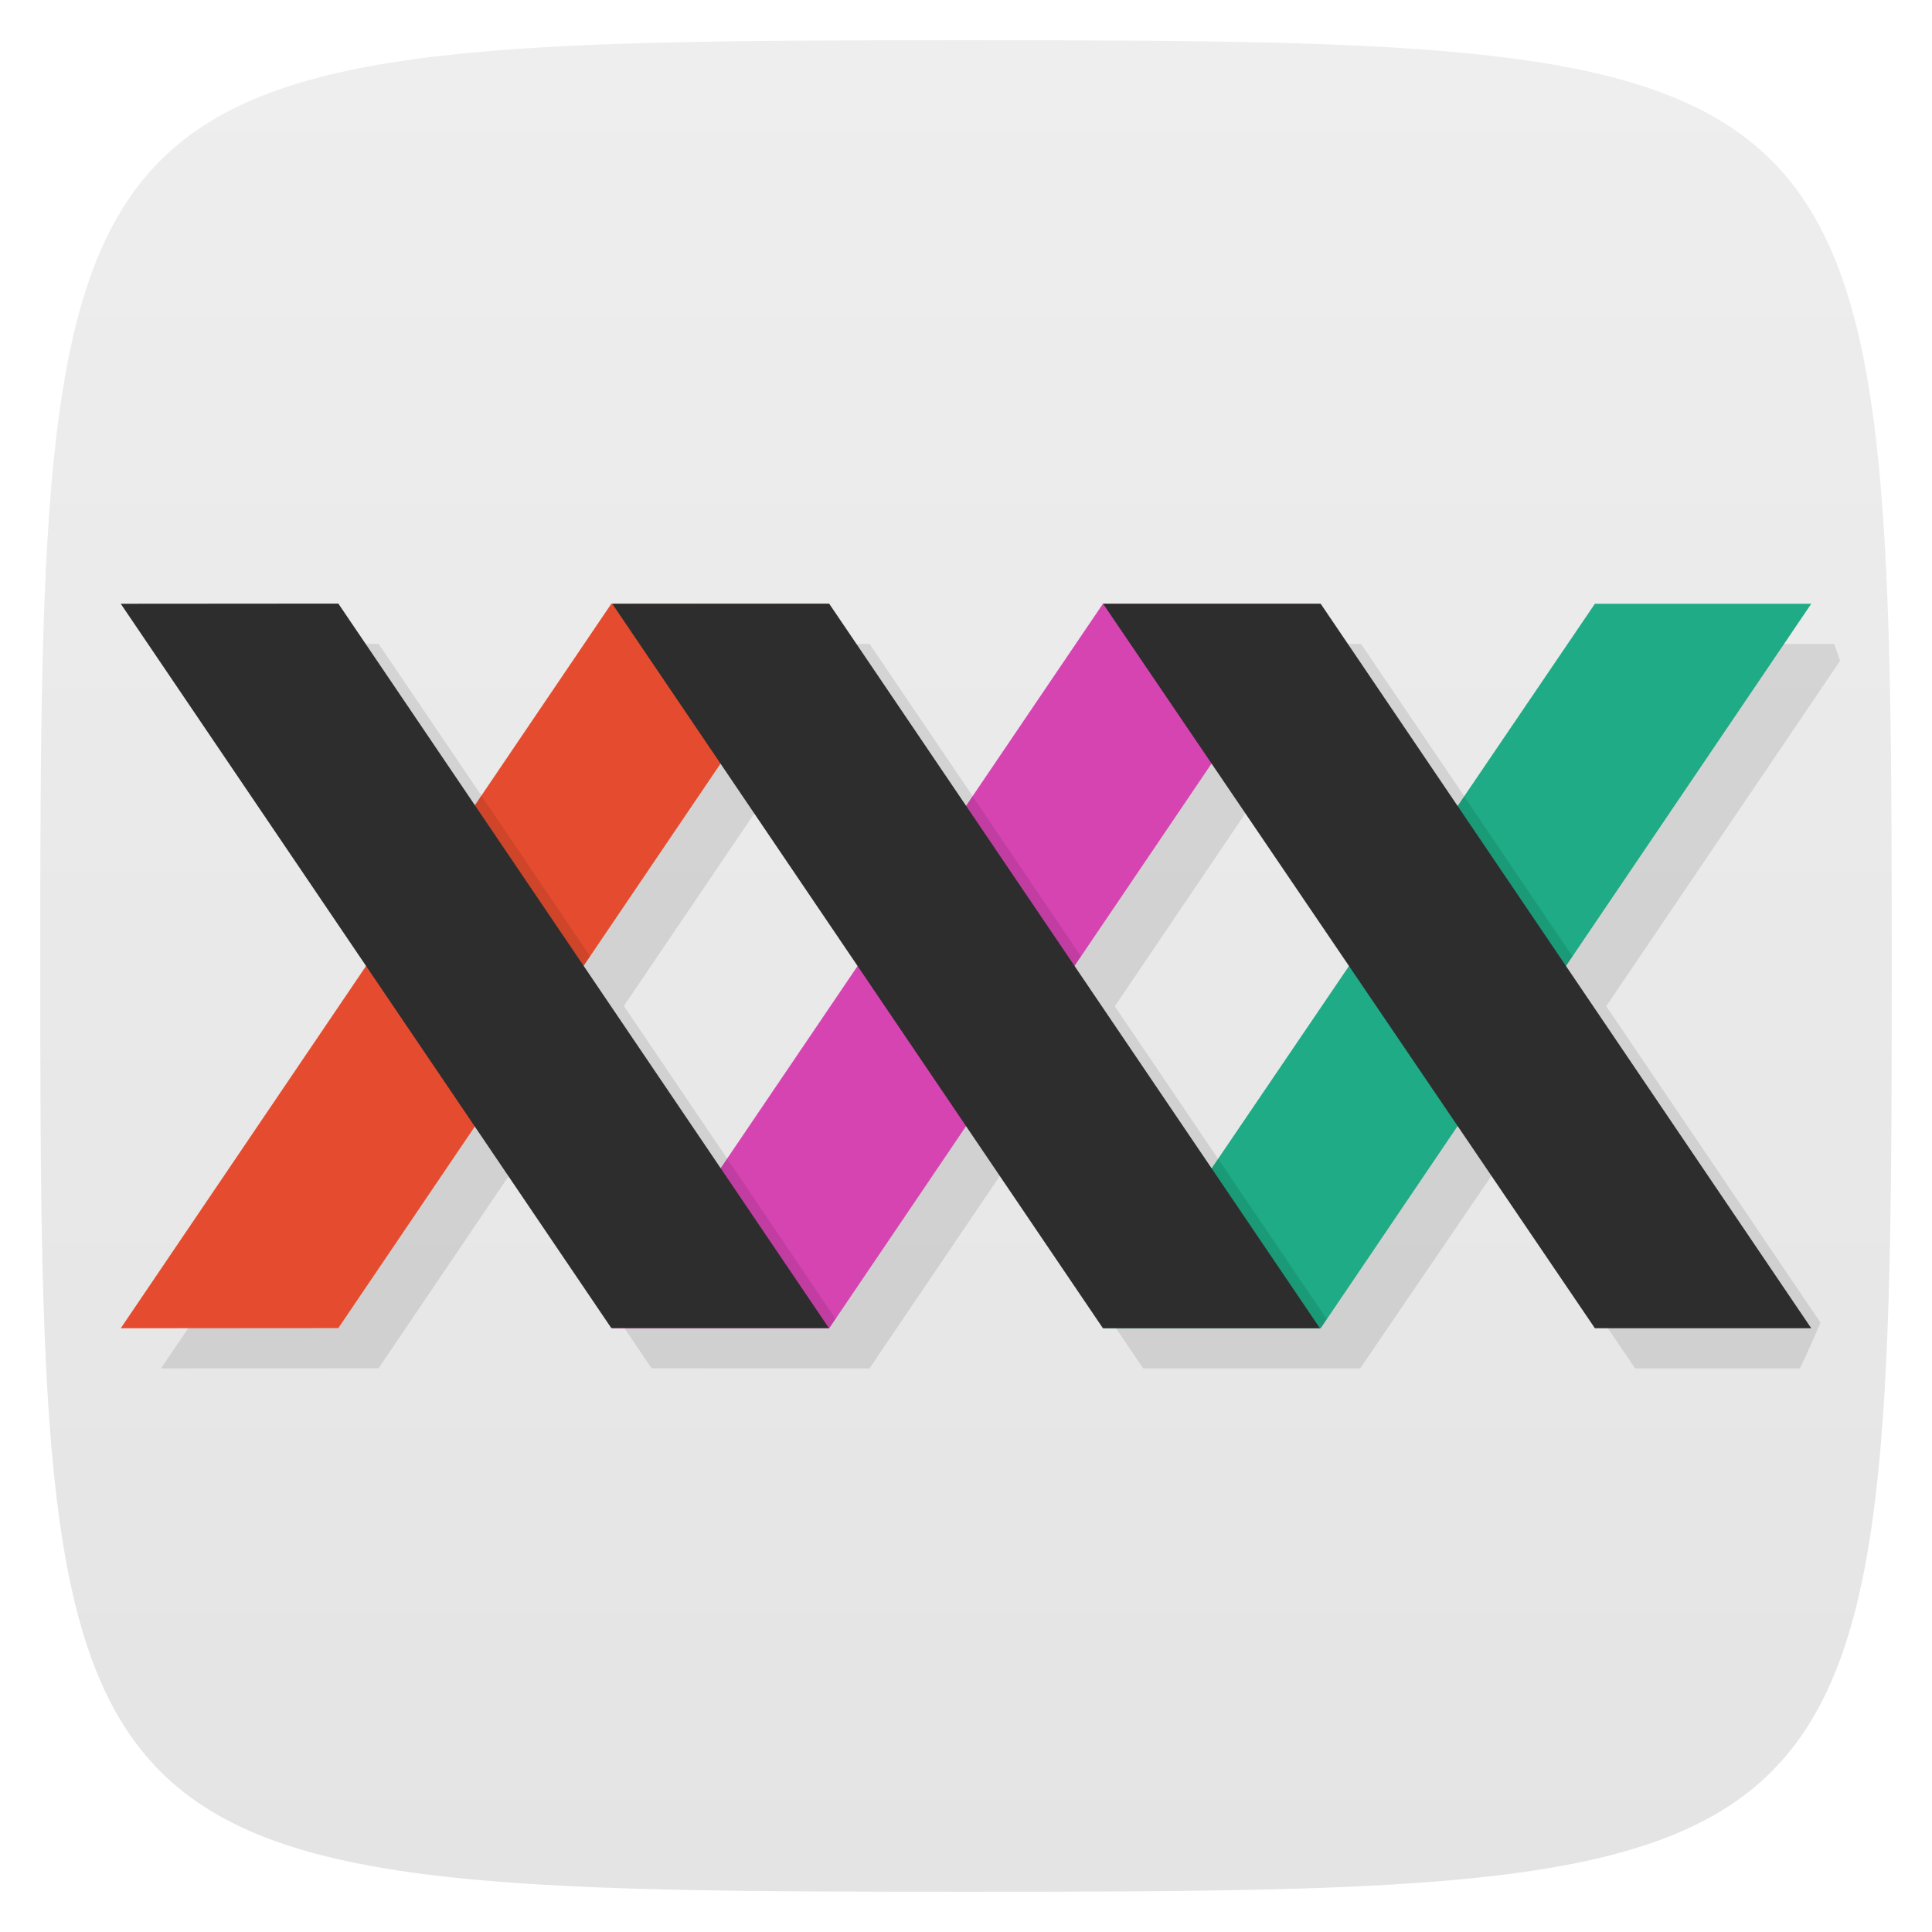 <svg viewBox="0 0 48 48" xmlns="http://www.w3.org/2000/svg" xmlns:xlink="http://www.w3.org/1999/xlink">
  <linearGradient id="a" gradientTransform="matrix(0 -1 1 0 -0 48)" gradientUnits="userSpaceOnUse" x1="1" x2="47">
    <stop offset="0" stop-color="#e4e4e4"/>
    <stop offset="1" stop-color="#eee"/>
  </linearGradient>
  <path d="m47 24c0 22.703-.297 23-23 23-22.703 0-23-.297-23-23 0-22.703.297-23 23-23 22.703 0 23 .297 23 23z" fill="url(#a)"/>
  <path d="m9.406 15.996l-5.406.004 6.094 8.998-6.094 9 5.406-.004 3.391-5.01 3.391 5.01 5.414.004 3.4-5.02 3.4 5.02h5.391l3.422-5.02 3.41 5.02h4.092c.181-.374.351-.754.512-1.139l-5.322-7.861 5.809-8.58c-.049-.14-.095-.281-.146-.42h-4.943l-3.41 5.02-3.402-5.02h-5.41l-3.4 5.02-3.4-5.02h-5.391l-3.412 5.01-3.393-5.01zm21.695 3.975l3.414 5.03-3.412 5.03-3.406-5.03zm-12.199.002l3.404 5.03-3.402 5.02-3.404-5.03z" opacity=".1"/>
  <path d="m39.625 15l-12.219 18h5.406l12.188-18m-5.375 0" fill="#1eab85"/>
  <path d="m15.188 15l-12.188 18 5.406-.004 12.188-18m-5.406.004" fill="#e54c2f"/>
  <path d="m20.602 33h-5.391l12.191-18h5.387m-12.188 18" fill="#d644b2"/>
  <path d="m11.959 19.768l-2.703 3.992 2.701 3.99 2.705-3.992m9.502-3.975l-2.695 3.979 2.693 3.979 2.695-3.98zm12.213.004l-2.701 3.977 2.699 3.975 2.693-3.977zm-18.311 8.998l-2.705 3.992.152.223h5.088l.158-.234zm12.197.004l-2.697 3.977.158.234h5.088l.152-.225" opacity=".1"/>
  <path d="m3 15l12.188 17.996h5.406l-12.188-18m-5.406.004" fill="#2d2d2d"/>
  <path d="m32.793 33l-12.191-18h-5.391l12.191 18m5.391 0" fill="#2d2d2d"/>
  <path d="m27.406 15l12.219 18h5.375l-12.188-18m-5.406 0" fill="#2d2d2d"/>
</svg>
